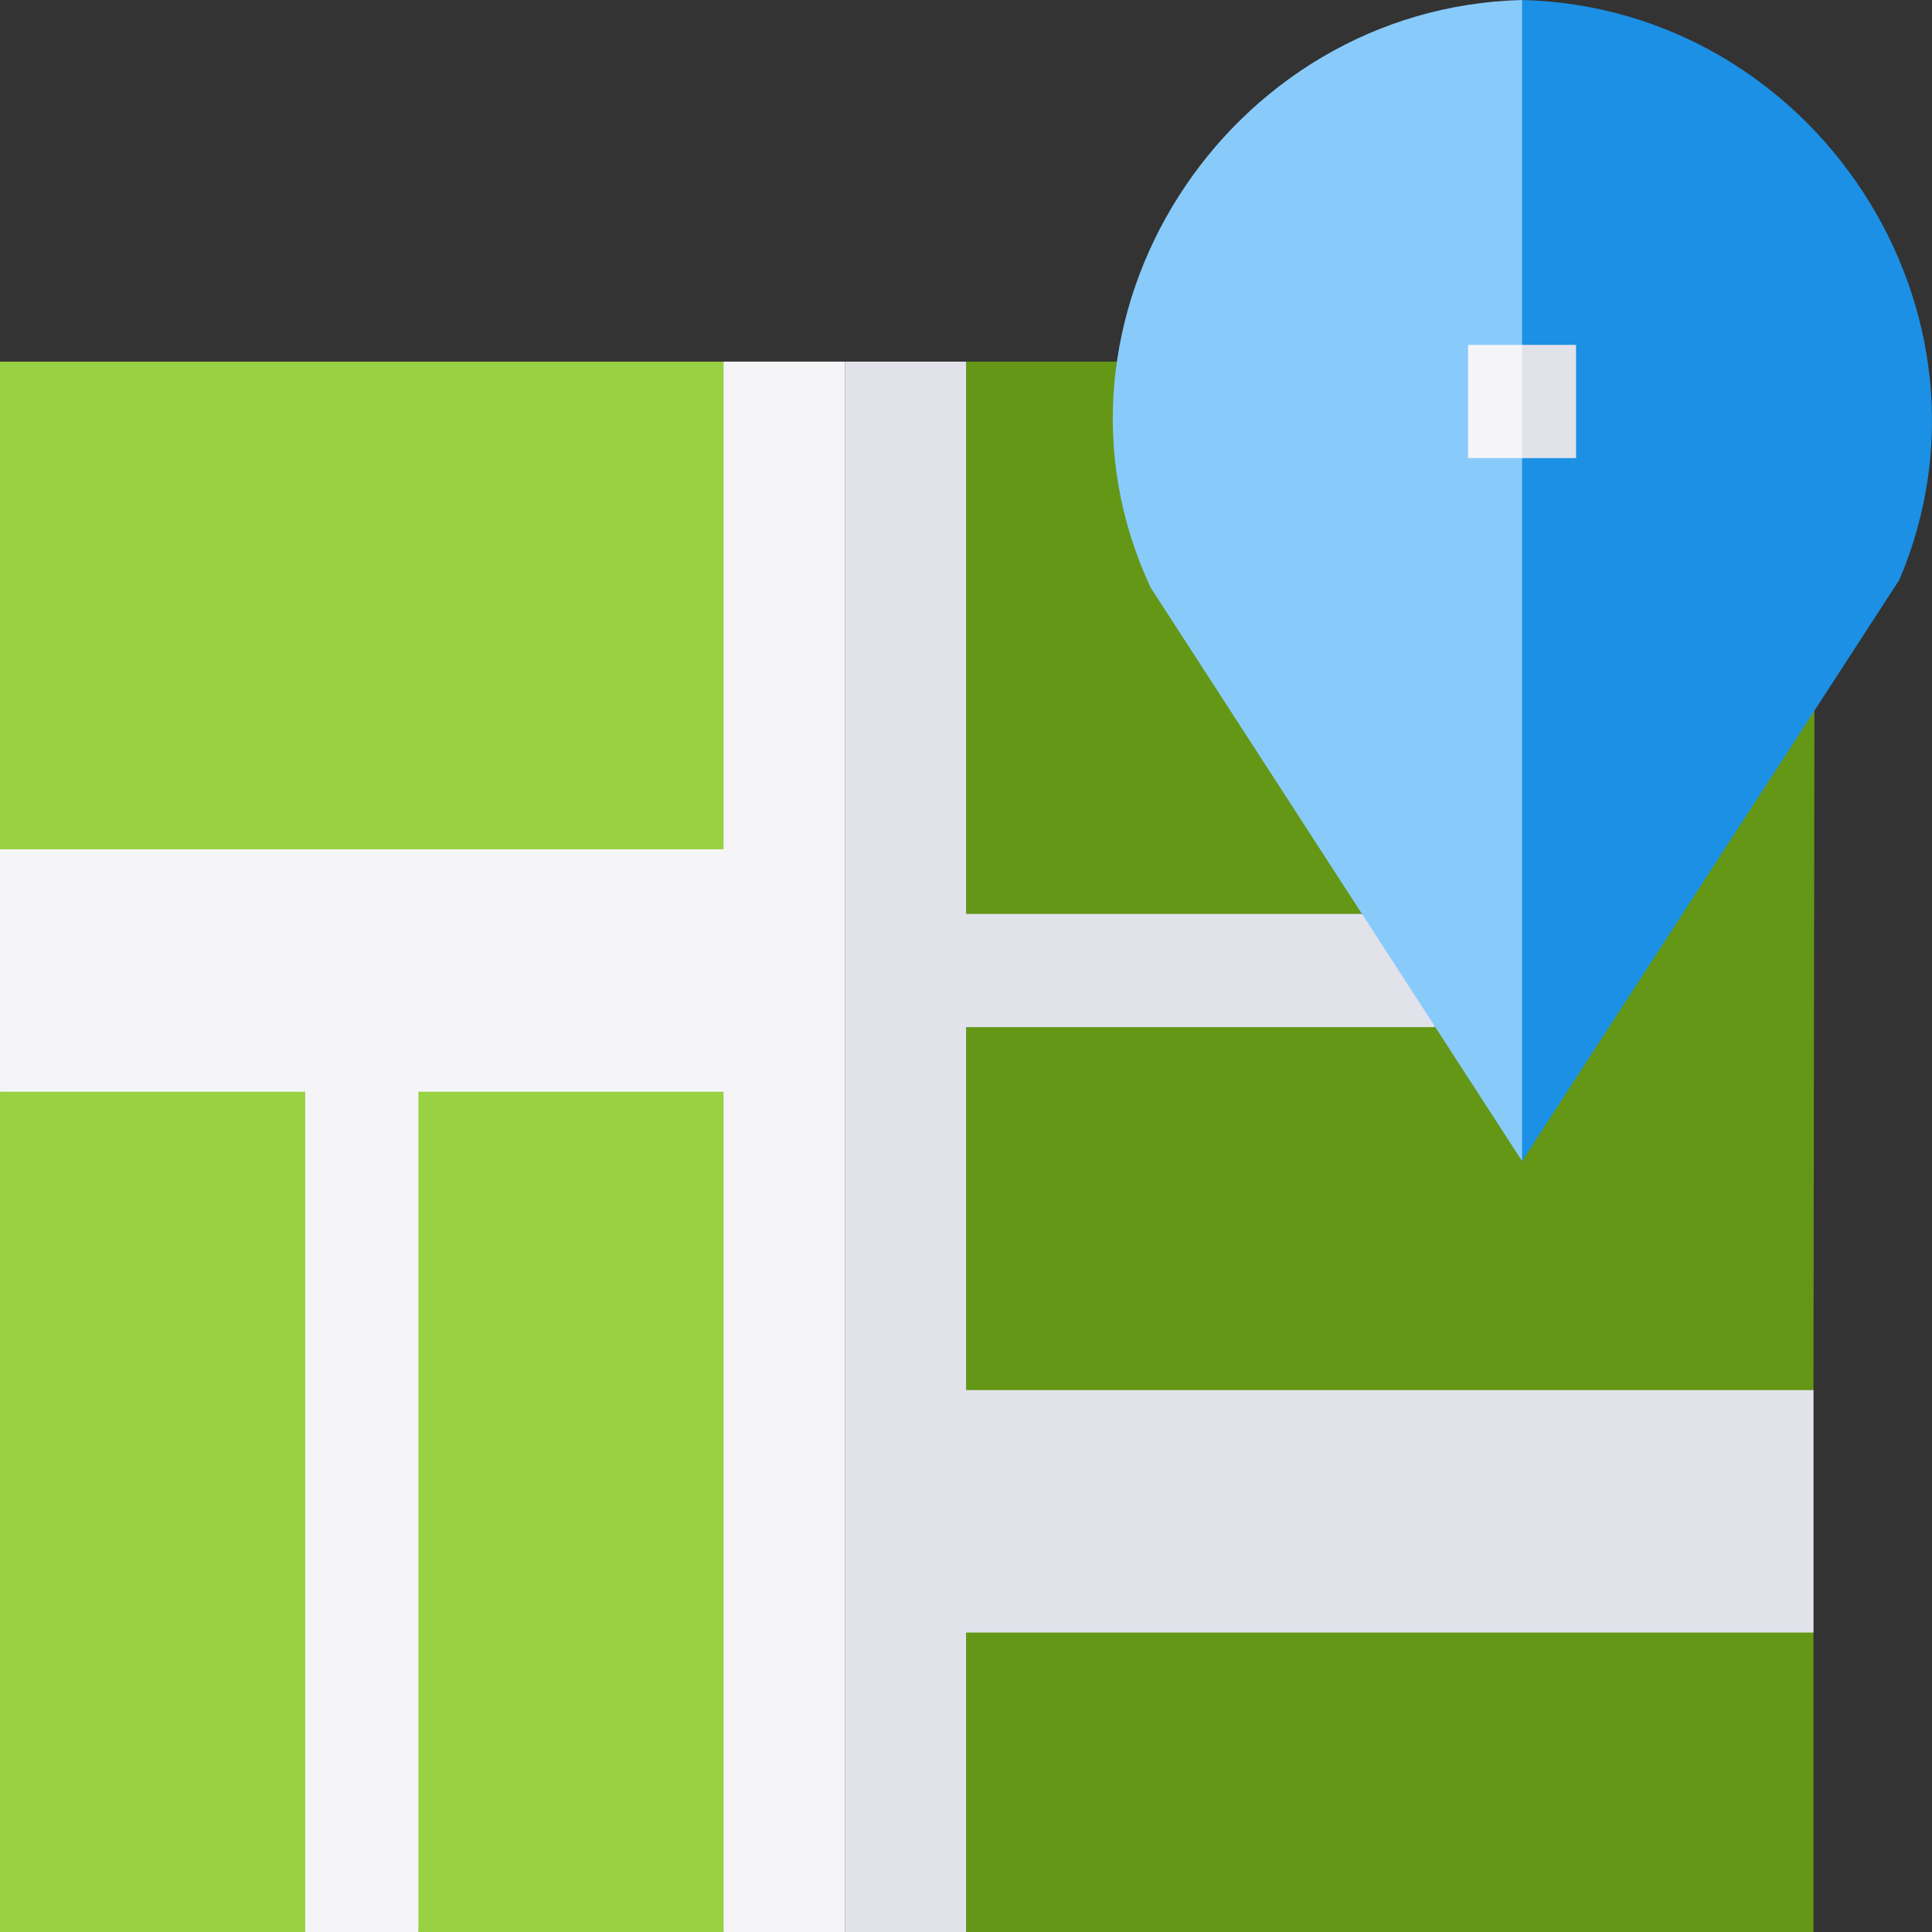 <?xml version="1.0"?>
<svg xmlns="http://www.w3.org/2000/svg" xmlns:xlink="http://www.w3.org/1999/xlink" xmlns:svgjs="http://svgjs.com/svgjs" version="1.1" width="512" height="512" x="0" y="0" viewBox="0 0 512 512" style="enable-background:new 0 0 512 512" xml:space="preserve" class=""><rect x="0" y="0" width="512" height="512" fill="#333333" stroke="none"/><g><g xmlns="http://www.w3.org/2000/svg"><g><g fill="#00a963"><path d="m360.694 242.2-10.417 11.609h-85.277l-9-11.609-12.447-18.774v-117.958l12.447-9.638h39.991l14.561 9.291 64.343 115.699z" fill="#649716" data-original="#00a963" style="" class=""/><path d="m480.59 432.65v79.35h-224.59l-12.447-17.136v-50.553l12.447-11.661 18.44-17.22h196.08z" fill="#649716" data-original="#00a963" style="" class=""/><path d="m480.841 188.34-.251 180.06-18.994 18.595h-187.405l-18.191-18.595-12.45-18.85v-64.85l12.45-12.5 10.702-9.626h101.933l11.485 9.626 5.325-5.17 14.181 21.895 3.494 18.785 2.497-24.356 62.713-96.632z" fill="#649716" data-original="#00a963" style="" class=""/></g><path d="m256.014 368.4v-96.2h124.12l4.114-7.668-13.532-22.332h-114.702v-146.37h-32.12v416.17h32.12v-79.35h224.59v-64.25z" fill="#e2e2eb" data-original="#e2e2eb" style="" class=""/></g><g><g fill="#85c882"><path d="m191.75 95.83 13.505 18.319v95.489l-13.505 15.432-20.71 19.8h-147.06l-23.98-19.8v-129.24z" fill="#98d141" data-original="#85c882" style="" class=""/><path d="m191.75 289.32 13.505 21.935v177.192l-13.505 23.553h-80.87l-15-25.69v-171.31l15-25.68 12.5-9.6h57.88z" fill="#98d141" data-original="#85c882" style="" class=""/><path d="m80.88 289.32 15 24.318v174.639l-15 23.723h-80.88v-222.68l11.723-9.6h57.873z" fill="#98d141" data-original="#85c882" style="" class=""/></g><path d="m223.88 95.83v416.17h-32.13v-222.68h-80.87v222.68h-30v-222.68h-80.88v-64.25h191.75v-129.24z" fill="#f5f5f8" data-original="#f5f5f8" style="" class=""/></g><g><path d="m403.371 0c77.35 1.96 130.22 82.42 99.99 153.64l-22.52 34.7-77.47 119.37-10.58-44.89-29.751-126.22z" fill="#1b90e5" data-original="#dc7d00" style="" class=""/><path d="m403.371 0v307.71l-23-35.51-19.43-30-55.99-86.46c-33.231-70.9 20.15-153.76 98.42-155.74z" fill="#88cbfb" data-original="#ff9e22" style="" class=""/><g><path d="m417.67 91.4v30h-14.3l-7.15-15 7.15-15z" fill="#e2e2eb" data-original="#e2e2eb" style="" class=""/><path d="m389.07 91.4h14.3v30h-14.3z" fill="#f5f5f8" data-original="#f5f5f8" style="" class=""/></g></g></g></g></svg>
